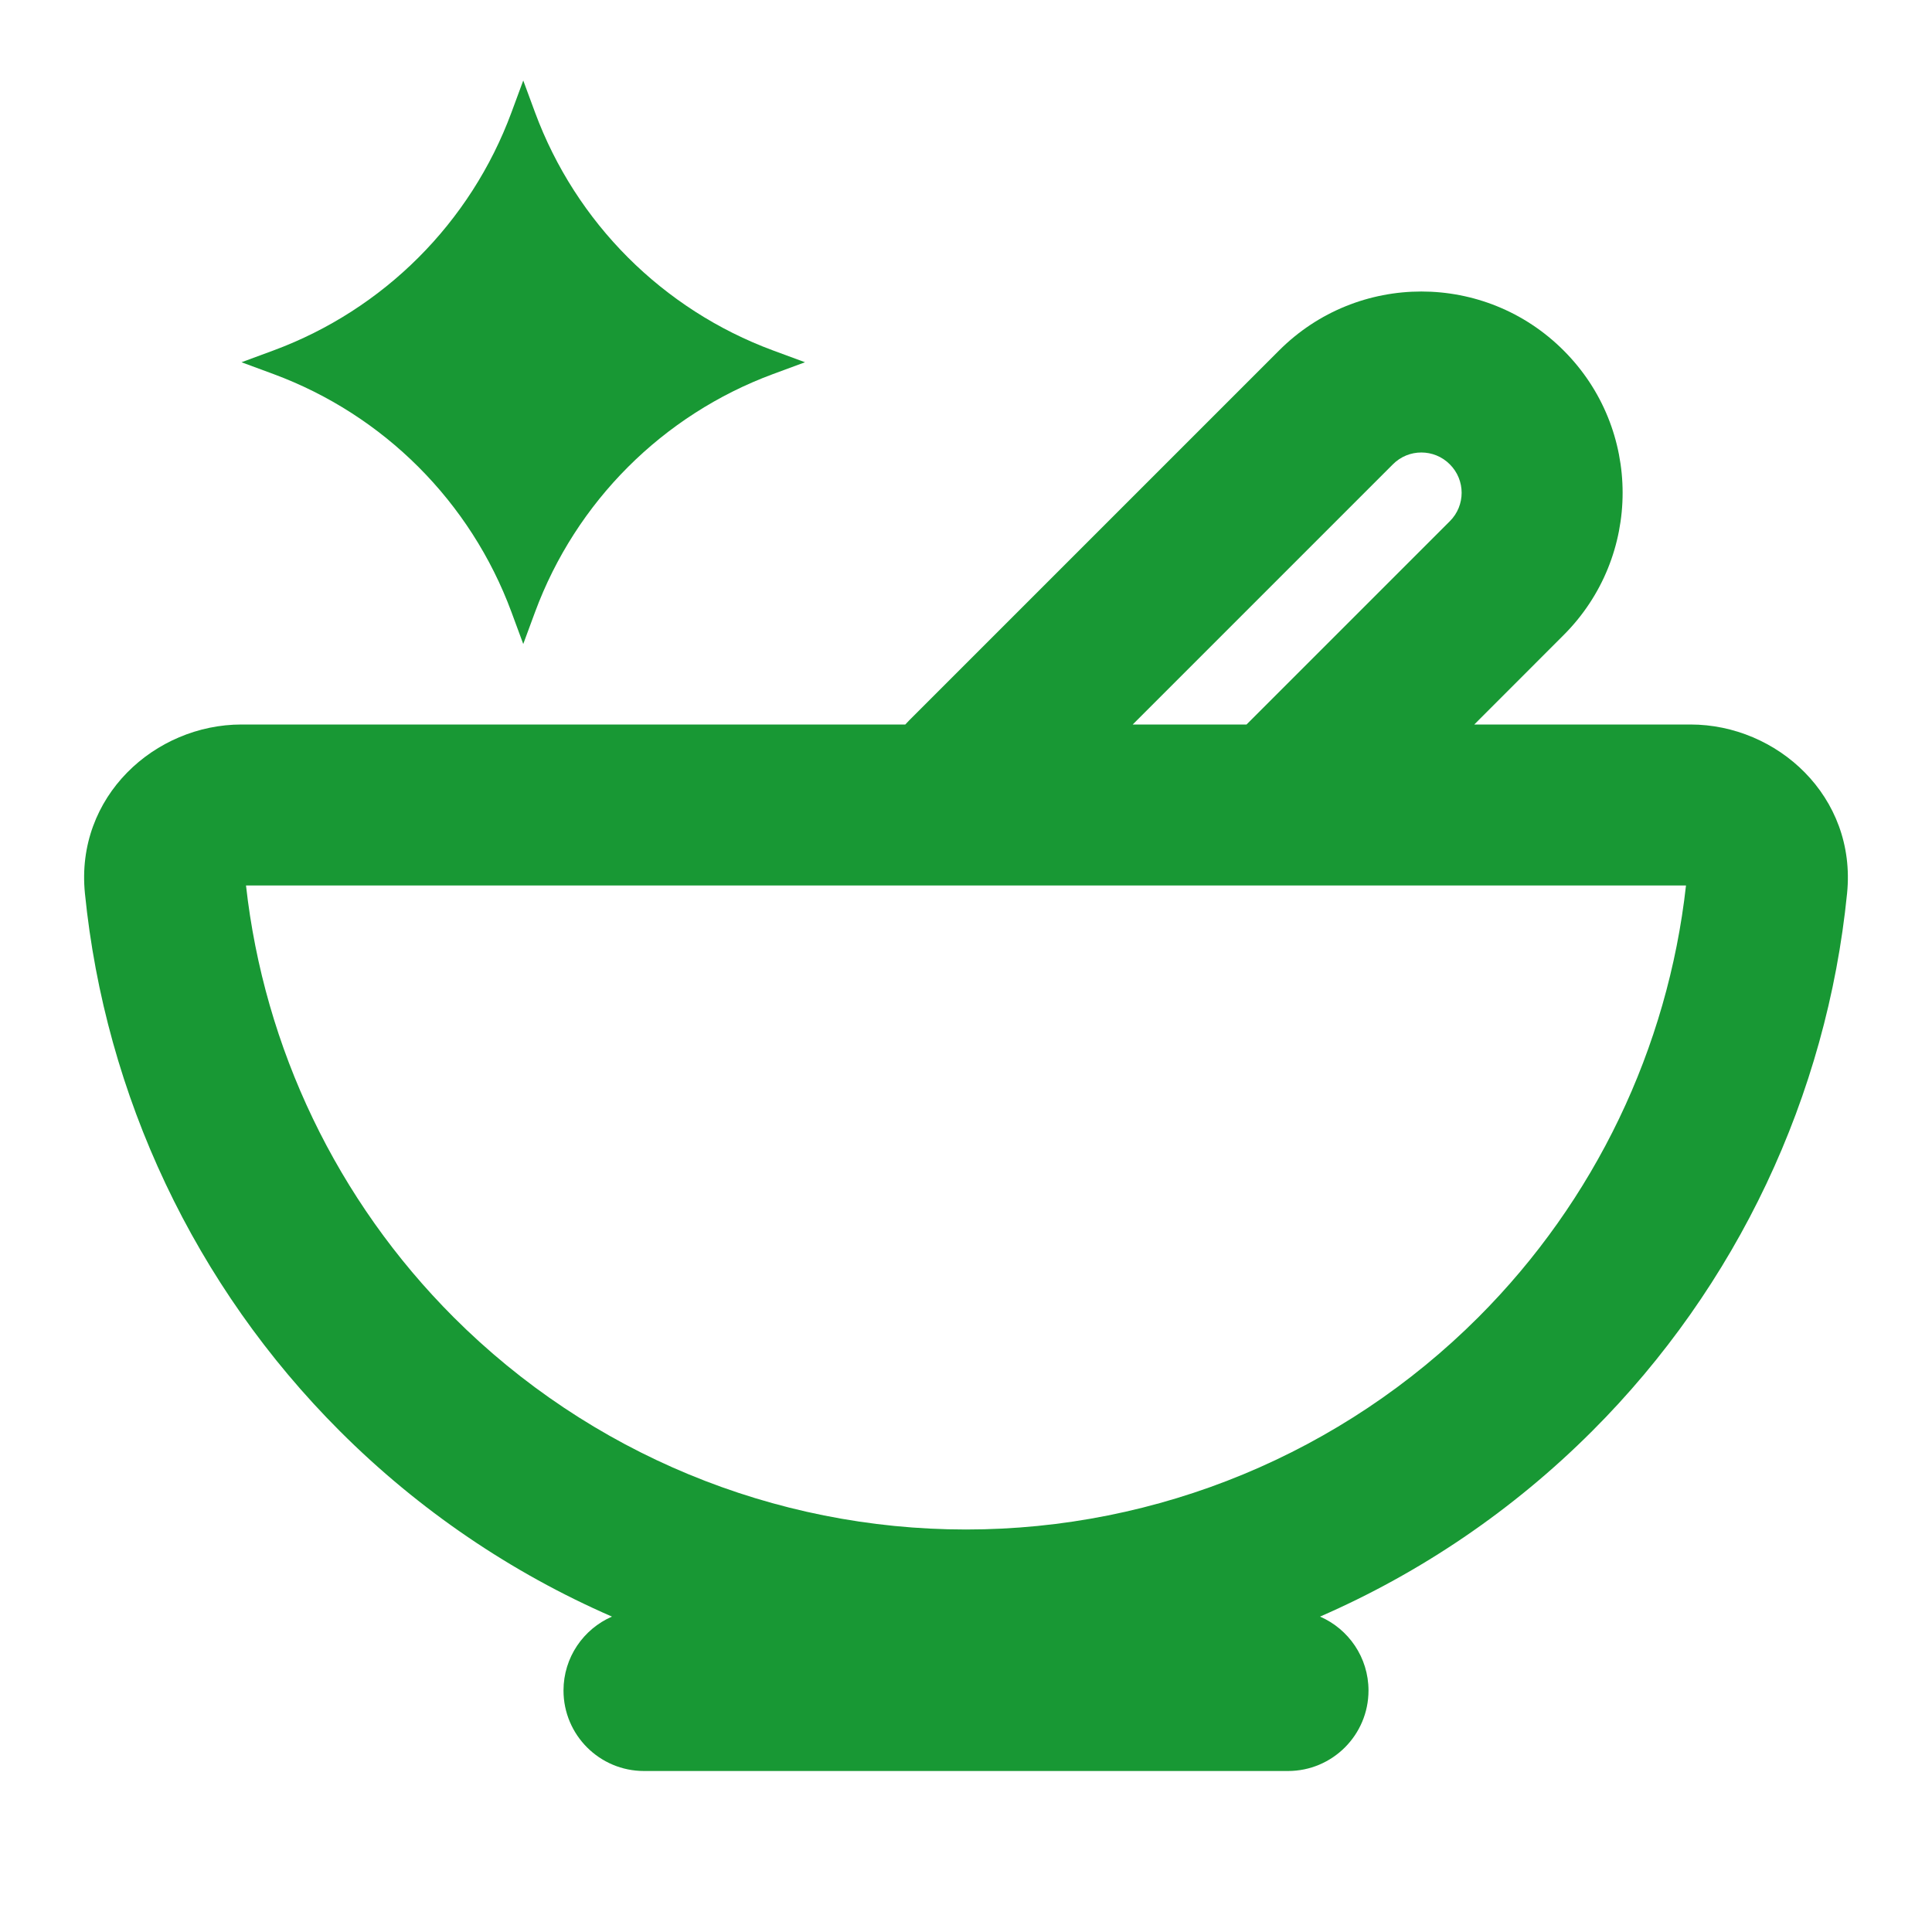 <svg width="24" height="24" viewBox="0 0 24 24" fill="none" xmlns="http://www.w3.org/2000/svg">
<path d="M6.647 1.398L6.5 1L6.353 1.398C5.846 2.767 4.767 3.846 3.398 4.353L3 4.5L3.398 4.647C4.767 5.154 5.846 6.233 6.353 7.602L6.5 8L6.647 7.602C7.154 6.233 8.233 5.154 9.602 4.647L10 4.5L9.602 4.353C8.233 3.846 7.154 2.767 6.647 1.398Z" fill="#189834"/>
<path fill-rule="evenodd" clip-rule="evenodd" d="M11.293 8.95C11.277 8.966 11.261 8.983 11.246 9L3 9C1.926 9 0.934 9.893 1.055 11.098C1.307 13.612 2.419 15.976 4.222 17.778C5.204 18.76 6.353 19.538 7.602 20.082C7.248 20.236 7 20.589 7 21C7 21.552 7.448 22 8 22H16C16.552 22 17 21.552 17 21C17 20.589 16.752 20.236 16.398 20.082C17.647 19.538 18.796 18.76 19.778 17.778C21.581 15.976 22.693 13.612 22.945 11.098C23.066 9.893 22.075 9 21 9H18.314L19.424 7.889C20.401 6.913 20.401 5.33 19.424 4.354C18.448 3.377 16.865 3.377 15.889 4.354L11.293 8.95ZM18.01 5.768C17.815 5.572 17.498 5.572 17.303 5.768L14.071 9H15.485L18.01 6.475C18.206 6.28 18.206 5.963 18.01 5.768ZM20.944 11C20.719 13.019 19.814 14.914 18.364 16.364C16.676 18.052 14.387 19 12 19C9.613 19 7.324 18.052 5.636 16.364C4.186 14.914 3.281 13.019 3.056 11L20.944 11Z" fill="#189834"/>
</svg>
